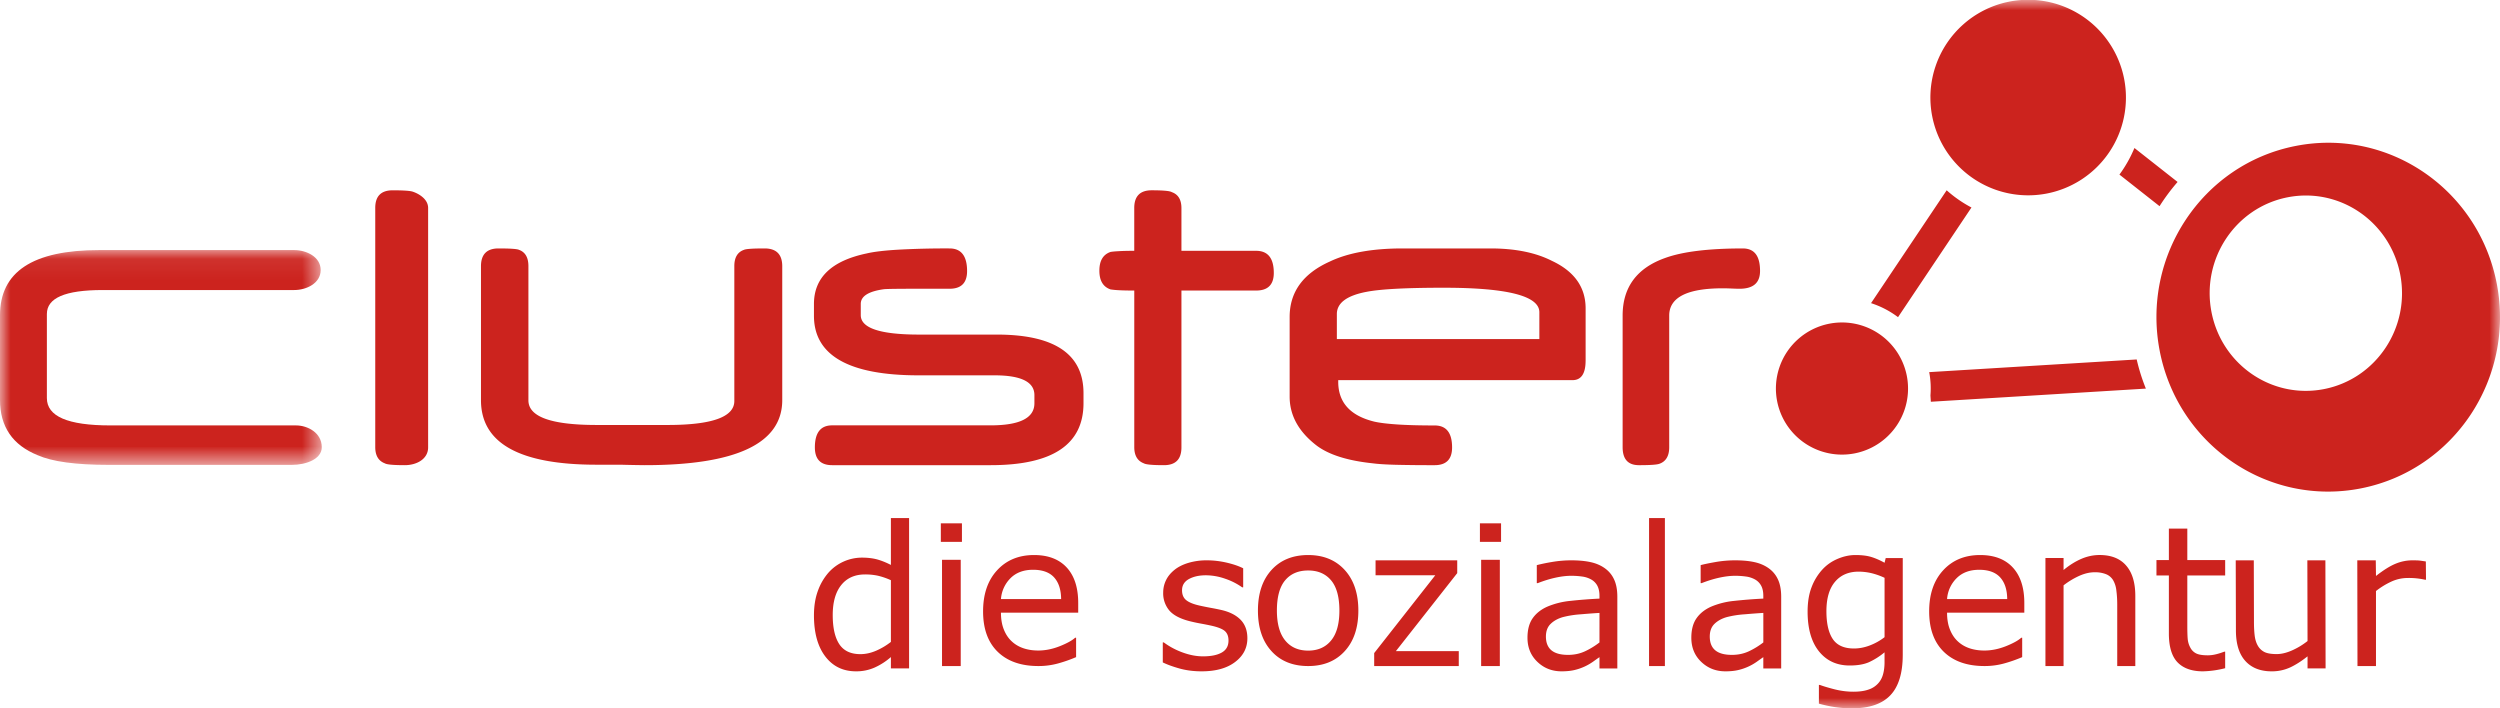 <svg height="34" width="120" xmlns="http://www.w3.org/2000/svg"><mask id="a" fill="#fff"><path d="M0 .08h15.445v10.31H0z" fill-rule="evenodd"/></mask><mask id="b" fill="#fff"><path d="M0 34h120V0H0z" fill-rule="evenodd"/></mask><g fill="#cc231e" fill-rule="evenodd"><path d="M15.445 9.544c0 .564-.743.845-1.44.845h-8.77c-1.6 0-2.718-.153-3.422-.462C.604 9.44 0 8.555 0 7.272V3.21C0 1.123 1.565.079 4.766.079h9.356c.583 0 1.27.32 1.27.958 0 .64-.687.96-1.27.96H4.926c-1.807 0-2.676.383-2.676 1.15v4.035c0 .876.994 1.313 3.05 1.313h8.907c.562 0 1.238.35 1.238 1.049" mask="url(#a)" transform="translate(0 11.925)"/><path d="M20.55 21.473c0 .57-.562.855-1.118.855-.547 0-.867-.029-.96-.088-.306-.116-.46-.375-.46-.779V9.98c0-.563.279-.845.834-.845.519 0 .843.022.971.067.299.101.733.361.733.78v11.492zm16.998-2.27c0 2.084-2.202 3.125-6.605 3.125a56.916 56.916 0 0 1-1.155-.022h-1.155c-3.698 0-5.546-1.032-5.546-3.096v-6.43c0-.57.28-.855.841-.855.562 0 .89.023.983.067.302.109.453.37.453.781v6.443c0 .789 1.09 1.183 3.273 1.183h3.403c2.139 0 3.208-.384 3.208-1.15v-6.476c0-.412.154-.672.462-.78.093-.045.423-.068.989-.068s.849.286.849.855zm14.46.149c0 1.984-1.484 2.976-4.454 2.976h-7.61c-.553 0-.83-.284-.83-.853 0-.705.276-1.058.829-1.058h7.603c1.404 0 2.106-.353 2.106-1.06v-.392c0-.632-.638-.949-1.913-.949h-3.643c-3.351 0-5.026-.954-5.026-2.86v-.564c0-1.265.844-2.074 2.534-2.428.341-.08.84-.14 1.498-.179a42.07 42.07 0 0 1 2.477-.06c.56 0 .841.363.841 1.087 0 .565-.28.848-.841.848h-1.62c-.845 0-1.352.007-1.523.021-.746.102-1.119.336-1.119.706v.541c0 .622.934.932 2.8.932h3.728c2.776 0 4.163.938 4.163 2.814zm9.134-6.251c0 .563-.283.845-.848.845h-3.585v7.528c0 .57-.28.854-.838.854-.55 0-.872-.03-.966-.088-.307-.116-.46-.375-.46-.778v-7.516c-.302 0-.547-.005-.736-.016a3.782 3.782 0 0 1-.403-.038c-.358-.123-.536-.422-.536-.9 0-.476.178-.776.536-.899.079-.014.213-.027.403-.037.19-.012.434-.017.735-.017V9.983c0-.566.28-.849.837-.849.55 0 .873.03.966.089.308.108.462.364.462.77v2.046h3.585c.565 0 .848.354.848 1.062m12.747 3.173v-1.286c0-.784-1.53-1.177-4.588-1.177-1.804 0-3.04.066-3.71.197-.949.181-1.422.537-1.422 1.067v1.199zm2.22 1.032c0 .628-.21.941-.631.941H64.235v.077c0 .99.573 1.627 1.718 1.911.25.059.613.104 1.09.137.475.033 1.082.05 1.82.05.558 0 .837.35.837 1.055 0 .568-.28.851-.838.851a73 73 0 0 1-1.863-.018c-.482-.013-.85-.036-1.1-.07-1.245-.13-2.16-.426-2.745-.888-.834-.656-1.251-1.428-1.251-2.315v-3.821c0-1.198.643-2.085 1.928-2.662.88-.42 2.043-.629 3.493-.629h4.222c1.185 0 2.168.2 2.946.596 1.079.505 1.618 1.267 1.618 2.284v2.5zm8.373-4.3c0 .57-.324.854-.988.854-.092 0-.225-.004-.398-.012-.173-.007-.305-.01-.397-.01-1.717 0-2.577.437-2.577 1.311v6.321c0 .42-.163.684-.474.792-.128.045-.453.066-.975.066-.53 0-.787-.288-.787-.867v-6.314c0-1.359.682-2.282 2.045-2.766.835-.303 2.075-.456 3.722-.456.558 0 .829.361.829 1.08M42.763 30.812V27.85a3.295 3.295 0 0 0-.631-.217 2.884 2.884 0 0 0-.609-.06c-.489 0-.87.17-1.142.508-.273.339-.41.82-.41 1.442 0 .613.106 1.079.316 1.398.211.319.548.478 1.013.478.248 0 .498-.055.753-.164.253-.11.49-.25.71-.423zm.873 1.27h-.873v-.543a3.142 3.142 0 0 1-.785.505 2.16 2.16 0 0 1-.887.18c-.62 0-1.111-.236-1.475-.712s-.546-1.134-.546-1.977c0-.439.063-.83.188-1.172a2.73 2.73 0 0 1 .508-.875 2.157 2.157 0 0 1 1.608-.722c.272 0 .514.029.725.085.21.058.432.146.664.266v-2.25h.873z"/><path d="M45.217 31.97h.898v-5.1h-.898zm-.058-5.961h1.014v-.89H45.16v.89zm5.775 2.747c-.003-.447-.115-.794-.336-1.04-.221-.244-.558-.367-1.009-.367-.454 0-.816.135-1.085.404a1.58 1.58 0 0 0-.458 1.003zm.82.652h-3.708c0 .311.047.583.14.813.093.231.22.421.383.569.155.145.341.253.556.326.214.072.45.109.71.109.341 0 .686-.07 1.032-.207.347-.138.594-.274.741-.408h.045v.932a6.814 6.814 0 0 1-.873.305 3.49 3.49 0 0 1-.936.123c-.834 0-1.485-.228-1.954-.683-.468-.455-.702-1.102-.702-1.94 0-.83.225-1.487.674-1.974.449-.488 1.04-.731 1.772-.731.678 0 1.201.2 1.57.6.367.4.55.967.55 1.703zm8.12 1.228c0 .464-.197.845-.59 1.141-.391.298-.927.447-1.606.447-.384 0-.737-.046-1.058-.135-.32-.09-.59-.187-.806-.293v-.962h.046c.275.205.58.368.917.489.337.122.66.182.968.182.383 0 .682-.06.899-.183.216-.122.324-.314.324-.577 0-.2-.059-.352-.176-.455-.118-.103-.344-.192-.677-.264-.124-.027-.286-.06-.485-.096a7.918 7.918 0 0 1-.545-.118c-.455-.118-.777-.292-.967-.52a1.28 1.28 0 0 1-.285-.845c0-.21.044-.406.133-.591.088-.186.223-.35.403-.497.174-.142.395-.255.664-.338a3.04 3.04 0 0 1 .902-.125c.31 0 .625.037.943.11.32.075.584.165.795.272v.915h-.047a3.138 3.138 0 0 0-.812-.412 2.826 2.826 0 0 0-.938-.167c-.32 0-.588.06-.808.18-.22.122-.33.301-.33.54 0 .208.067.366.2.473.13.106.34.192.63.258.161.037.341.073.54.11.2.036.366.07.499.1.405.09.717.247.937.469.22.224.33.521.33.892m4.417-1.328c0-.65-.133-1.134-.397-1.45-.265-.316-.632-.475-1.101-.475-.476 0-.845.159-1.108.474-.263.317-.394.8-.394 1.451 0 .63.132 1.107.397 1.433.264.325.632.488 1.105.488.466 0 .833-.161 1.098-.484.267-.322.4-.8.4-1.437m.91 0c0 .823-.219 1.472-.655 1.948-.436.477-1.02.714-1.753.714-.739 0-1.326-.237-1.76-.714-.435-.476-.652-1.125-.652-1.948 0-.822.217-1.472.652-1.95.434-.477 1.021-.716 1.76-.716.732 0 1.317.239 1.753.716.436.478.655 1.128.655 1.95m4.82 2.662h-4.06v-.623l2.933-3.735h-2.867v-.716h3.92v.614l-2.944 3.743h3.018zm1.074 0h.897v-5.1h-.897zm-.06-5.961h1.016v-.89h-1.015v.89zm5.74 4.829V29.42c-.26.015-.565.038-.917.068a4.68 4.68 0 0 0-.835.132c-.244.07-.442.179-.592.326-.152.148-.227.35-.227.608 0 .292.088.512.262.659.176.147.443.221.802.221.298 0 .571-.059.819-.175.247-.117.477-.258.688-.422zm.857 1.247h-.857v-.542c-.076.052-.178.124-.306.216a2.537 2.537 0 0 1-.864.395c-.184.047-.4.07-.649.07-.456 0-.843-.15-1.16-.454-.318-.302-.477-.688-.477-1.157 0-.385.082-.695.247-.934.165-.237.4-.424.706-.56a3.787 3.787 0 0 1 1.11-.277c.433-.048.897-.084 1.393-.109v-.132c0-.195-.034-.356-.102-.484a.74.74 0 0 0-.293-.3 1.197 1.197 0 0 0-.436-.143 3.693 3.693 0 0 0-.53-.036c-.224 0-.474.03-.749.09s-.56.148-.853.263h-.046v-.865a8.72 8.72 0 0 1 .724-.15 5.51 5.51 0 0 1 .932-.08c.357 0 .669.029.934.088s.496.16.689.302c.191.139.337.318.437.54.1.22.15.494.15.82zm1.522-.115h.761v-7.104h-.76zm5.486-1.132V29.42c-.26.015-.565.038-.917.068a4.68 4.68 0 0 0-.835.132c-.245.07-.442.179-.593.326-.151.148-.226.35-.226.608 0 .292.087.512.262.659s.442.221.801.221c.3 0 .573-.059.82-.175a3.69 3.69 0 0 0 .687-.422zm.857 1.247h-.858v-.542a16.53 16.53 0 0 0-.306.216 2.537 2.537 0 0 1-.864.395c-.184.047-.4.07-.648.07-.456 0-.844-.15-1.161-.454-.317-.302-.476-.688-.476-1.157 0-.385.082-.695.247-.934.165-.237.4-.424.705-.56a3.787 3.787 0 0 1 1.111-.277 23.25 23.25 0 0 1 1.392-.109v-.132c0-.195-.033-.356-.102-.484a.747.747 0 0 0-.292-.3 1.208 1.208 0 0 0-.436-.143 3.697 3.697 0 0 0-.53-.036c-.225 0-.474.03-.75.09-.275.06-.56.148-.853.263h-.045v-.865c.167-.045.408-.095.723-.15a5.49 5.49 0 0 1 .932-.08c.358 0 .67.029.935.088s.495.16.689.302c.191.139.337.318.437.54.1.22.15.494.15.82zm4.962-1.5v-2.85a3.359 3.359 0 0 0-.649-.228 2.726 2.726 0 0 0-.596-.068c-.48 0-.858.162-1.133.487s-.413.795-.413 1.413c0 .587.102 1.032.306 1.335s.544.454 1.017.454c.254 0 .509-.05.764-.148.256-.098.49-.23.704-.395zm.873.839c0 .886-.2 1.538-.6 1.953-.399.416-1.014.623-1.845.623a5.43 5.43 0 0 1-.806-.059 6.167 6.167 0 0 1-.774-.166v-.899h.046c.143.055.37.124.68.205.309.08.619.121.929.121.297 0 .543-.035.739-.107a1.06 1.06 0 0 0 .455-.298c.109-.12.186-.267.232-.437.047-.171.07-.362.07-.573v-.476a3.36 3.36 0 0 1-.754.477c-.24.104-.546.156-.918.156-.62 0-1.11-.226-1.474-.677-.364-.452-.547-1.089-.547-1.91 0-.45.063-.839.189-1.166a2.64 2.64 0 0 1 .513-.846c.202-.222.446-.395.734-.518s.575-.185.86-.185c.3 0 .551.03.754.091.203.062.418.154.644.28l.055-.227h.818zm5.014-2.668c-.003-.447-.115-.794-.336-1.04-.221-.244-.557-.367-1.008-.367-.455 0-.816.135-1.085.404a1.57 1.57 0 0 0-.458 1.003zm.821.652h-3.708c0 .311.046.583.14.813.092.231.22.421.382.569.156.145.341.253.556.326.215.072.452.109.71.109.341 0 .686-.07 1.033-.207.346-.138.593-.274.74-.408h.045v.932a6.77 6.77 0 0 1-.873.305 3.485 3.485 0 0 1-.935.123c-.835 0-1.486-.228-1.954-.683s-.703-1.102-.703-1.94c0-.83.225-1.487.674-1.974.449-.488 1.04-.731 1.772-.731.679 0 1.202.2 1.57.6.367.4.551.967.551 1.703zm5.328 2.562h-.868v-2.954c0-.238-.014-.462-.042-.671a1.24 1.24 0 0 0-.152-.49.701.701 0 0 0-.333-.29 1.413 1.413 0 0 0-.563-.096c-.237 0-.485.06-.744.177a3.759 3.759 0 0 0-.742.45v3.874h-.87v-5.186h.87v.577c.27-.226.55-.402.84-.53.289-.126.586-.19.89-.19.558 0 .983.169 1.275.507.293.337.439.823.439 1.457zm4.313.104a4.75 4.75 0 0 1-1.065.15c-.535 0-.941-.144-1.22-.431-.278-.289-.417-.75-.417-1.385v-2.786h-.596v-.74h.596v-1.509h.885v1.509h1.817v.74h-1.817v2.39c0 .277.005.492.018.648.013.154.056.299.131.433a.629.629 0 0 0 .284.275c.12.058.304.087.55.087.143 0 .294-.021.45-.064a3.03 3.03 0 0 0 .337-.11h.047zm4.82.007h-.866v-.577c-.293.232-.572.41-.839.534a2.08 2.08 0 0 1-.885.186c-.54 0-.962-.166-1.263-.499-.3-.333-.451-.82-.451-1.465l-.009-3.364h.867l.008 2.953c0 .263.013.489.037.677.025.187.077.346.156.48a.748.748 0 0 0 .323.297c.132.062.324.093.576.093.225 0 .47-.059.736-.176.266-.118.514-.268.744-.45l-.009-3.874h.866zm4.82-4.254h-.047a3.508 3.508 0 0 0-.826-.084 1.89 1.89 0 0 0-.793.175 3.67 3.67 0 0 0-.735.451v3.601h-.888l-.009-5.074h.887l.01.75c.351-.274.654-.466.923-.58.269-.113.543-.17.823-.17.154 0 .266.003.335.01.07.008.172.023.312.044zm-4.887-9.153c-2.503.494-4.926-1.166-5.412-3.707-.486-2.542 1.148-5.002 3.65-5.496 2.503-.493 4.925 1.166 5.412 3.707.486 2.542-1.148 5.002-3.65 5.496m8.286-5.047c-.87-4.539-5.196-7.503-9.665-6.62-4.47.88-7.388 5.275-6.52 9.814.869 4.538 5.196 7.502 9.665 6.62 4.47-.881 7.388-5.276 6.52-9.814M96.4.087A4.693 4.693 0 1 1 98.19 9.3 4.693 4.693 0 0 1 96.4.087m-8.59 15.45a3.171 3.171 0 1 1 1.21 6.226 3.171 3.171 0 0 1-1.21-6.226m5.63-6.403l-3.63 5.417c.471.152.907.38 1.295.673L94.63 9.96a5.945 5.945 0 0 1-1.19-.826m11.084-.4l-2.071-1.63c-.19.456-.432.884-.72 1.276l1.925 1.516c.26-.41.55-.798.866-1.162m-1.963 8.52l-9.96.608c.073.378.089.754.06 1.12l.019.302 10.322-.631a9.228 9.228 0 0 1-.441-1.4" mask="url(#b)"/></g></svg>